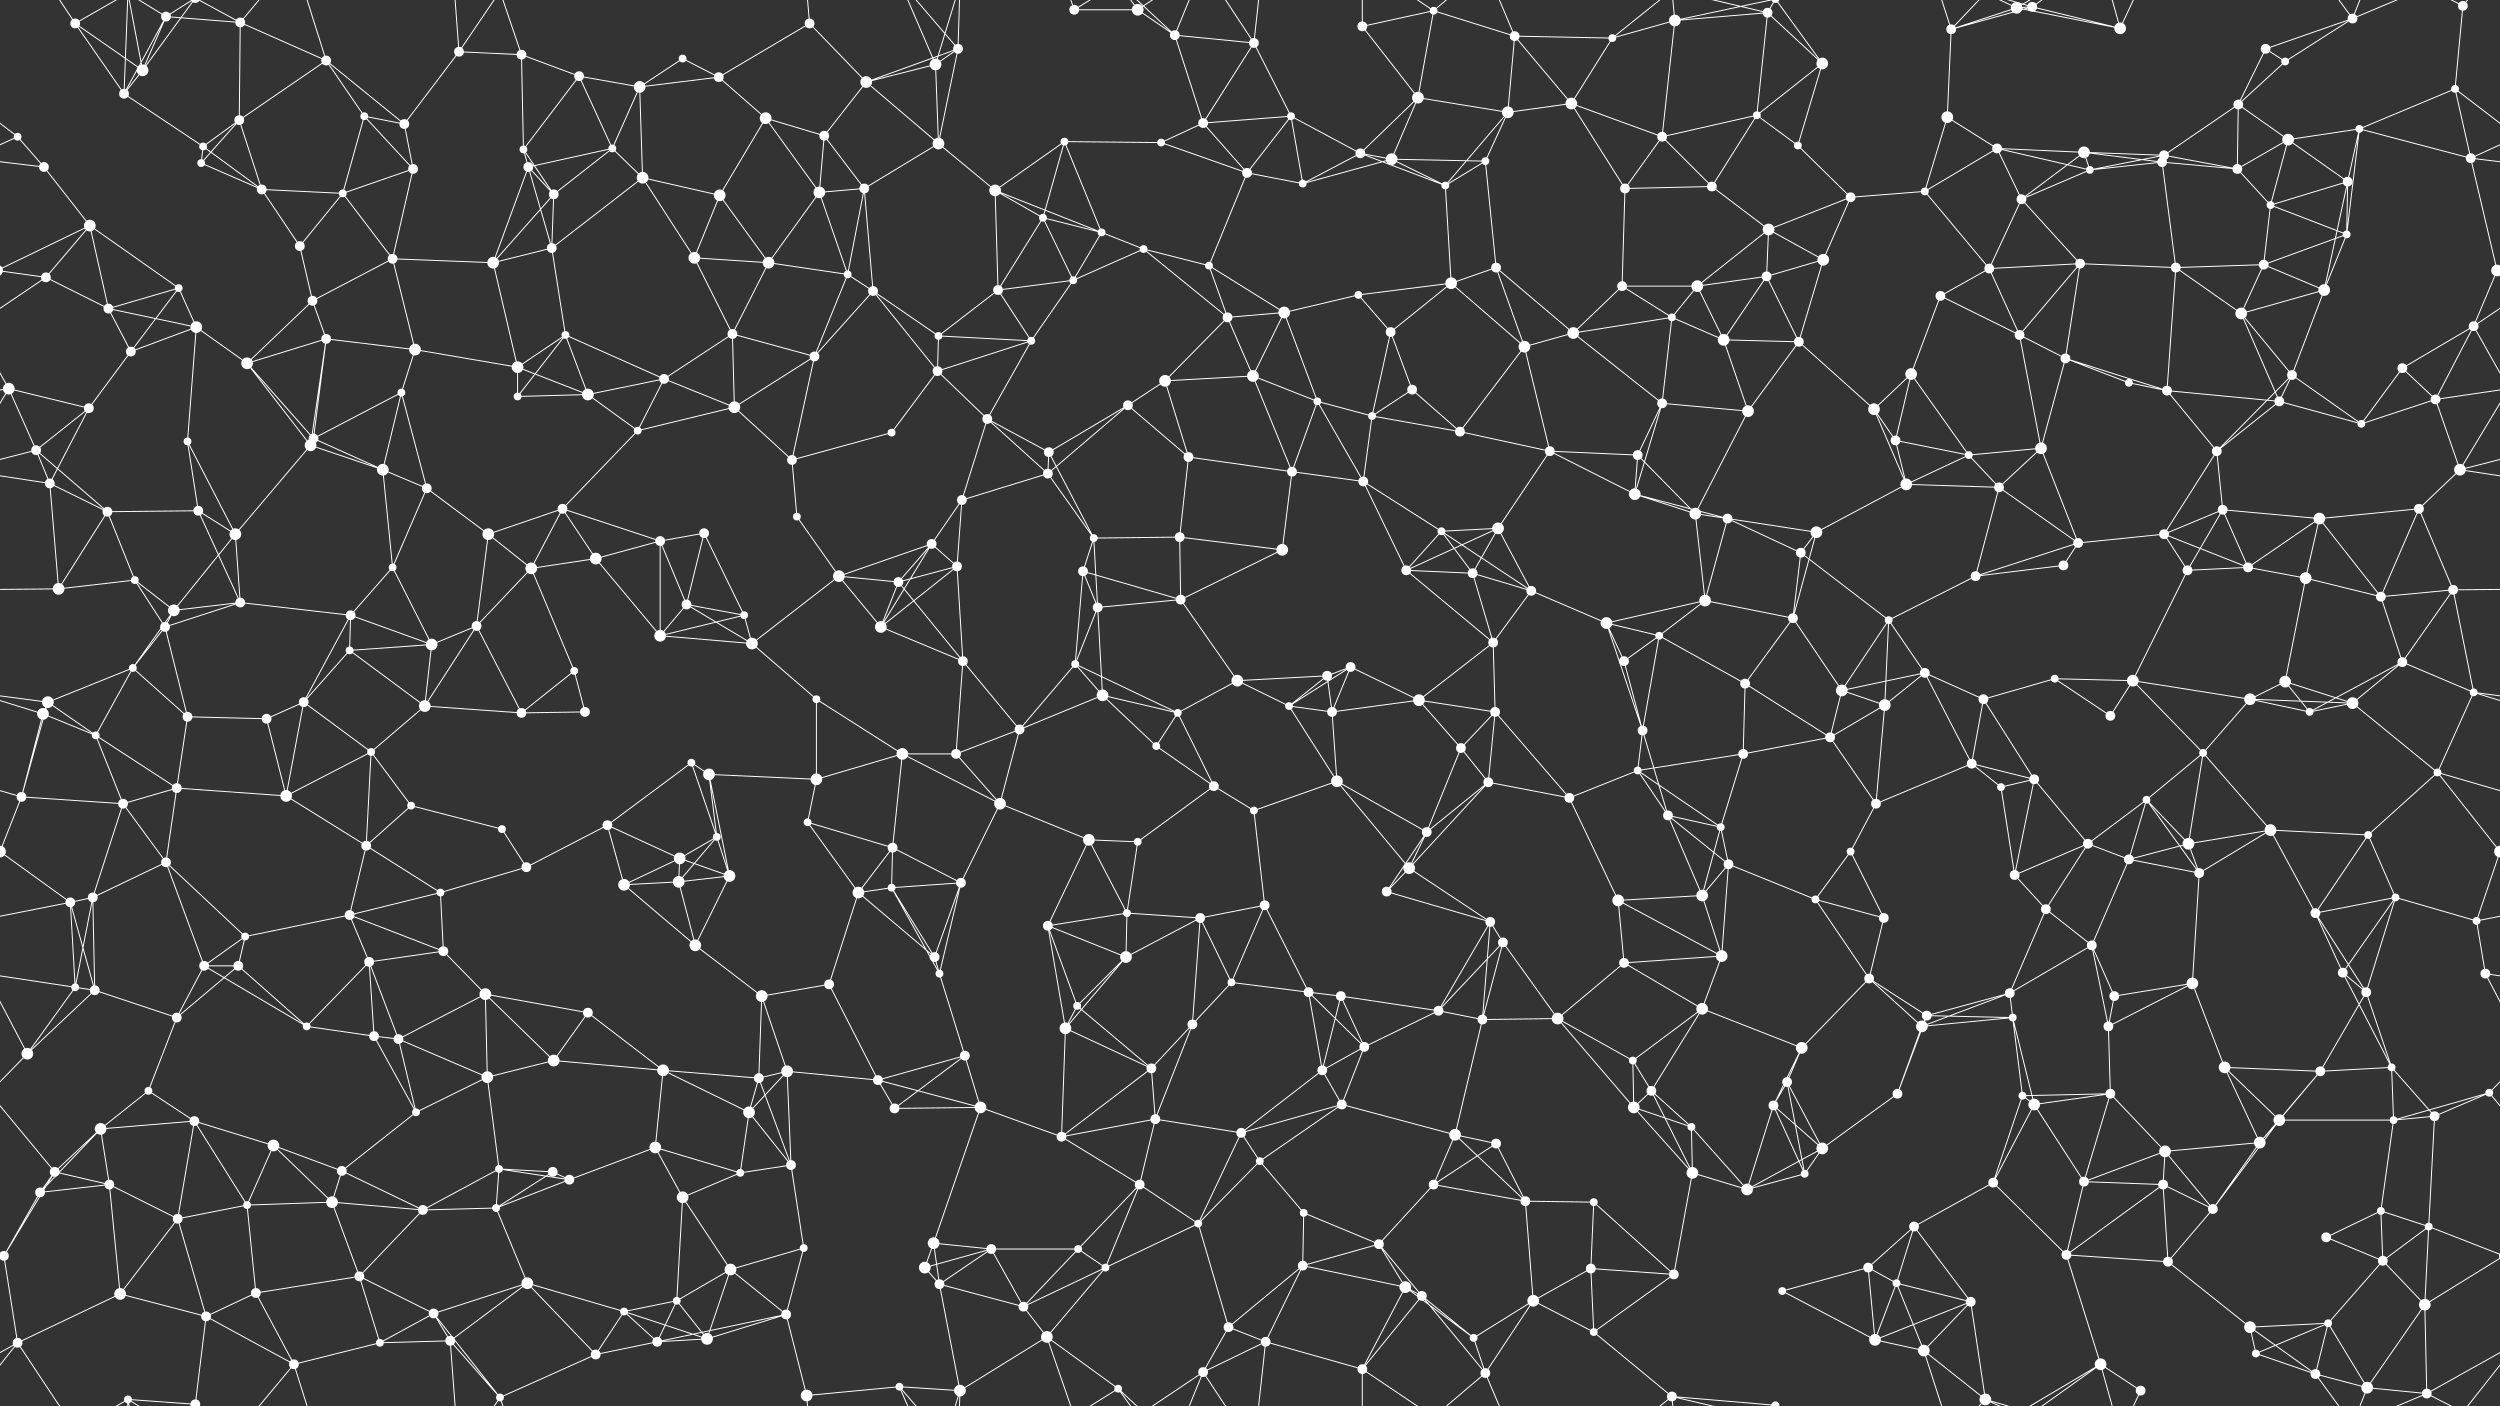 <svg xmlns="http://www.w3.org/2000/svg" width="2560" height="1440" fill="#fff"><rect width="100%" height="100%" fill="#333333" stroke="none"/><circle cx="77" cy="24" r="5"/><circle cx="146" cy="72" r="6"/><circle cx="170" cy="17" r="5"/><circle cx="246" cy="23" r="5"/><circle cx="334" cy="62" r="5"/><circle cx="470" cy="53" r="5"/><circle cx="534" cy="56" r="5"/><circle cx="593" cy="78" r="5"/><circle cx="699" cy="60" r="4"/><circle cx="736" cy="79" r="5"/><circle cx="829" cy="24" r="5"/><circle cx="958" cy="66" r="6"/><circle cx="981" cy="50" r="5"/><circle cx="1100" cy="10" r="5"/><circle cx="1165" cy="10" r="6"/><circle cx="1203" cy="36" r="5"/><circle cx="1284" cy="44" r="5"/><circle cx="1395" cy="27" r="5"/><circle cx="1468" cy="11" r="4"/><circle cx="1551" cy="37" r="5"/><circle cx="1651" cy="39" r="4"/><circle cx="1715" cy="21" r="6"/><circle cx="1810" cy="13" r="5"/><circle cx="1866" cy="65" r="6"/><circle cx="1998" cy="30" r="5"/><circle cx="2065" cy="8" r="6"/><circle cx="2081" cy="7" r="5"/><circle cx="2171" cy="29" r="6"/><circle cx="2320" cy="50" r="5"/><circle cx="2340" cy="63" r="4"/><circle cx="2409" cy="19" r="5"/><circle cx="2522" cy="6" r="5"/><circle cx="18" cy="140" r="4"/><circle cx="127" cy="96" r="5"/><circle cx="208" cy="150" r="4"/><circle cx="245" cy="123" r="5"/><circle cx="373" cy="119" r="4"/><circle cx="414" cy="127" r="5"/><circle cx="536" cy="153" r="4"/><circle cx="627" cy="152" r="4"/><circle cx="655" cy="89" r="6"/><circle cx="784" cy="121" r="6"/><circle cx="844" cy="139" r="5"/><circle cx="887" cy="84" r="6"/><circle cx="961" cy="147" r="6"/><circle cx="1090" cy="145" r="4"/><circle cx="1189" cy="146" r="4"/><circle cx="1232" cy="126" r="5"/><circle cx="1322" cy="119" r="4"/><circle cx="1393" cy="157" r="5"/><circle cx="1452" cy="100" r="6"/><circle cx="1544" cy="115" r="6"/><circle cx="1609" cy="106" r="6"/><circle cx="1702" cy="140" r="5"/><circle cx="1799" cy="118" r="4"/><circle cx="1841" cy="149" r="4"/><circle cx="1994" cy="120" r="6"/><circle cx="2045" cy="152" r="5"/><circle cx="2134" cy="156" r="6"/><circle cx="2216" cy="159" r="5"/><circle cx="2292" cy="107" r="5"/><circle cx="2343" cy="143" r="6"/><circle cx="2416" cy="132" r="4"/><circle cx="2514" cy="91" r="4"/><circle cx="45" cy="171" r="5"/><circle cx="92" cy="231" r="6"/><circle cx="206" cy="167" r="4"/><circle cx="268" cy="194" r="5"/><circle cx="351" cy="198" r="4"/><circle cx="423" cy="173" r="5"/><circle cx="541" cy="171" r="5"/><circle cx="567" cy="199" r="5"/><circle cx="658" cy="182" r="6"/><circle cx="737" cy="200" r="6"/><circle cx="839" cy="197" r="6"/><circle cx="885" cy="193" r="5"/><circle cx="1019" cy="195" r="6"/><circle cx="1068" cy="223" r="4"/><circle cx="1128" cy="238" r="4"/><circle cx="1277" cy="177" r="5"/><circle cx="1334" cy="188" r="4"/><circle cx="1425" cy="163" r="6"/><circle cx="1480" cy="190" r="4"/><circle cx="1521" cy="165" r="4"/><circle cx="1664" cy="193" r="5"/><circle cx="1753" cy="191" r="5"/><circle cx="1811" cy="235" r="6"/><circle cx="1895" cy="202" r="5"/><circle cx="1971" cy="196" r="4"/><circle cx="2070" cy="204" r="5"/><circle cx="2140" cy="174" r="4"/><circle cx="2214" cy="166" r="5"/><circle cx="2291" cy="173" r="5"/><circle cx="2325" cy="210" r="4"/><circle cx="2404" cy="186" r="5"/><circle cx="2530" cy="162" r="5"/><circle cx="47" cy="284" r="5"/><circle cx="111" cy="316" r="5"/><circle cx="183" cy="295" r="4"/><circle cx="307" cy="252" r="5"/><circle cx="320" cy="308" r="5"/><circle cx="402" cy="265" r="5"/><circle cx="505" cy="269" r="6"/><circle cx="565" cy="254" r="5"/><circle cx="711" cy="264" r="6"/><circle cx="787" cy="269" r="6"/><circle cx="868" cy="281" r="4"/><circle cx="894" cy="298" r="5"/><circle cx="1022" cy="297" r="5"/><circle cx="1099" cy="287" r="4"/><circle cx="1171" cy="255" r="4"/><circle cx="1238" cy="272" r="4"/><circle cx="1315" cy="320" r="6"/><circle cx="1391" cy="302" r="4"/><circle cx="1486" cy="290" r="6"/><circle cx="1532" cy="274" r="5"/><circle cx="1661" cy="293" r="5"/><circle cx="1738" cy="293" r="6"/><circle cx="1809" cy="283" r="5"/><circle cx="1867" cy="266" r="6"/><circle cx="1987" cy="303" r="5"/><circle cx="2037" cy="275" r="5"/><circle cx="2130" cy="270" r="5"/><circle cx="2228" cy="274" r="5"/><circle cx="2318" cy="271" r="5"/><circle cx="2380" cy="297" r="6"/><circle cx="2403" cy="240" r="4"/><circle cx="2557" cy="277" r="6"/><circle cx="-3" cy="277" r="6"/><circle cx="9" cy="398" r="6"/><circle cx="134" cy="360" r="5"/><circle cx="201" cy="335" r="6"/><circle cx="253" cy="372" r="6"/><circle cx="334" cy="347" r="5"/><circle cx="425" cy="358" r="6"/><circle cx="530" cy="376" r="6"/><circle cx="579" cy="343" r="4"/><circle cx="680" cy="388" r="5"/><circle cx="750" cy="342" r="5"/><circle cx="834" cy="365" r="5"/><circle cx="960" cy="380" r="5"/><circle cx="961" cy="344" r="4"/><circle cx="1056" cy="349" r="4"/><circle cx="1193" cy="390" r="6"/><circle cx="1257" cy="325" r="5"/><circle cx="1283" cy="385" r="6"/><circle cx="1424" cy="340" r="5"/><circle cx="1446" cy="399" r="5"/><circle cx="1561" cy="355" r="6"/><circle cx="1611" cy="341" r="6"/><circle cx="1712" cy="325" r="4"/><circle cx="1765" cy="348" r="6"/><circle cx="1842" cy="350" r="5"/><circle cx="1957" cy="383" r="6"/><circle cx="2068" cy="343" r="5"/><circle cx="2115" cy="367" r="5"/><circle cx="2180" cy="392" r="4"/><circle cx="2295" cy="321" r="6"/><circle cx="2347" cy="384" r="5"/><circle cx="2460" cy="377" r="5"/><circle cx="2533" cy="334" r="5"/><circle cx="37" cy="461" r="5"/><circle cx="91" cy="418" r="5"/><circle cx="192" cy="452" r="4"/><circle cx="318" cy="456" r="6"/><circle cx="321" cy="449" r="5"/><circle cx="411" cy="402" r="4"/><circle cx="530" cy="406" r="4"/><circle cx="602" cy="404" r="6"/><circle cx="653" cy="441" r="4"/><circle cx="752" cy="417" r="6"/><circle cx="811" cy="471" r="5"/><circle cx="913" cy="443" r="4"/><circle cx="1011" cy="429" r="5"/><circle cx="1074" cy="463" r="5"/><circle cx="1155" cy="415" r="5"/><circle cx="1217" cy="468" r="5"/><circle cx="1349" cy="411" r="4"/><circle cx="1405" cy="426" r="4"/><circle cx="1495" cy="442" r="5"/><circle cx="1587" cy="462" r="5"/><circle cx="1677" cy="466" r="5"/><circle cx="1702" cy="413" r="5"/><circle cx="1790" cy="421" r="6"/><circle cx="1919" cy="419" r="6"/><circle cx="1941" cy="451" r="5"/><circle cx="2016" cy="466" r="4"/><circle cx="2090" cy="459" r="6"/><circle cx="2219" cy="400" r="5"/><circle cx="2270" cy="462" r="5"/><circle cx="2334" cy="411" r="5"/><circle cx="2418" cy="434" r="4"/><circle cx="2494" cy="409" r="5"/><circle cx="51" cy="495" r="5"/><circle cx="110" cy="524" r="5"/><circle cx="203" cy="523" r="5"/><circle cx="241" cy="547" r="6"/><circle cx="392" cy="481" r="6"/><circle cx="437" cy="500" r="5"/><circle cx="500" cy="547" r="6"/><circle cx="576" cy="521" r="5"/><circle cx="676" cy="554" r="5"/><circle cx="721" cy="546" r="5"/><circle cx="816" cy="529" r="4"/><circle cx="954" cy="557" r="5"/><circle cx="985" cy="512" r="5"/><circle cx="1073" cy="485" r="5"/><circle cx="1120" cy="551" r="4"/><circle cx="1208" cy="550" r="5"/><circle cx="1323" cy="483" r="5"/><circle cx="1396" cy="493" r="5"/><circle cx="1476" cy="544" r="4"/><circle cx="1534" cy="541" r="6"/><circle cx="1674" cy="506" r="6"/><circle cx="1736" cy="526" r="6"/><circle cx="1769" cy="531" r="5"/><circle cx="1860" cy="545" r="6"/><circle cx="1952" cy="496" r="6"/><circle cx="2047" cy="499" r="5"/><circle cx="2128" cy="556" r="5"/><circle cx="2216" cy="547" r="5"/><circle cx="2276" cy="522" r="5"/><circle cx="2375" cy="531" r="6"/><circle cx="2477" cy="521" r="5"/><circle cx="2519" cy="481" r="6"/><circle cx="60" cy="603" r="6"/><circle cx="138" cy="594" r="4"/><circle cx="178" cy="625" r="6"/><circle cx="246" cy="617" r="5"/><circle cx="359" cy="630" r="5"/><circle cx="402" cy="581" r="4"/><circle cx="544" cy="582" r="6"/><circle cx="610" cy="572" r="6"/><circle cx="703" cy="619" r="5"/><circle cx="762" cy="630" r="4"/><circle cx="859" cy="590" r="6"/><circle cx="920" cy="596" r="5"/><circle cx="980" cy="580" r="5"/><circle cx="1109" cy="585" r="5"/><circle cx="1124" cy="622" r="5"/><circle cx="1209" cy="614" r="5"/><circle cx="1313" cy="563" r="6"/><circle cx="1440" cy="584" r="5"/><circle cx="1508" cy="587" r="5"/><circle cx="1568" cy="605" r="5"/><circle cx="1645" cy="638" r="6"/><circle cx="1746" cy="615" r="6"/><circle cx="1836" cy="633" r="5"/><circle cx="1844" cy="566" r="5"/><circle cx="1934" cy="635" r="4"/><circle cx="2023" cy="590" r="5"/><circle cx="2113" cy="579" r="5"/><circle cx="2240" cy="584" r="5"/><circle cx="2302" cy="581" r="5"/><circle cx="2361" cy="592" r="6"/><circle cx="2438" cy="611" r="5"/><circle cx="2512" cy="604" r="5"/><circle cx="49" cy="719" r="6"/><circle cx="136" cy="684" r="4"/><circle cx="169" cy="642" r="5"/><circle cx="311" cy="719" r="5"/><circle cx="358" cy="666" r="4"/><circle cx="442" cy="660" r="6"/><circle cx="488" cy="641" r="5"/><circle cx="588" cy="687" r="4"/><circle cx="676" cy="651" r="6"/><circle cx="770" cy="659" r="6"/><circle cx="836" cy="716" r="4"/><circle cx="902" cy="642" r="6"/><circle cx="986" cy="677" r="5"/><circle cx="1101" cy="680" r="4"/><circle cx="1129" cy="712" r="6"/><circle cx="1267" cy="697" r="6"/><circle cx="1359" cy="692" r="5"/><circle cx="1383" cy="683" r="5"/><circle cx="1453" cy="717" r="6"/><circle cx="1529" cy="658" r="5"/><circle cx="1663" cy="677" r="5"/><circle cx="1699" cy="651" r="4"/><circle cx="1787" cy="700" r="5"/><circle cx="1886" cy="707" r="6"/><circle cx="1971" cy="689" r="5"/><circle cx="2031" cy="716" r="5"/><circle cx="2104" cy="695" r="4"/><circle cx="2184" cy="697" r="6"/><circle cx="2304" cy="716" r="6"/><circle cx="2340" cy="698" r="6"/><circle cx="2460" cy="678" r="5"/><circle cx="2533" cy="709" r="4"/><circle cx="44" cy="731" r="6"/><circle cx="98" cy="753" r="4"/><circle cx="192" cy="734" r="5"/><circle cx="273" cy="736" r="5"/><circle cx="380" cy="770" r="4"/><circle cx="435" cy="723" r="6"/><circle cx="534" cy="730" r="5"/><circle cx="599" cy="729" r="5"/><circle cx="708" cy="781" r="4"/><circle cx="726" cy="793" r="6"/><circle cx="836" cy="798" r="6"/><circle cx="924" cy="772" r="6"/><circle cx="979" cy="772" r="5"/><circle cx="1044" cy="747" r="5"/><circle cx="1184" cy="764" r="4"/><circle cx="1206" cy="730" r="4"/><circle cx="1320" cy="723" r="4"/><circle cx="1364" cy="729" r="5"/><circle cx="1496" cy="766" r="5"/><circle cx="1531" cy="729" r="5"/><circle cx="1677" cy="789" r="4"/><circle cx="1682" cy="748" r="5"/><circle cx="1785" cy="772" r="5"/><circle cx="1874" cy="755" r="5"/><circle cx="1930" cy="722" r="6"/><circle cx="2019" cy="782" r="5"/><circle cx="2083" cy="798" r="5"/><circle cx="2161" cy="733" r="5"/><circle cx="2256" cy="771" r="4"/><circle cx="2365" cy="729" r="4"/><circle cx="2409" cy="720" r="6"/><circle cx="2496" cy="791" r="4"/><circle cx="22" cy="816" r="5"/><circle cx="126" cy="823" r="5"/><circle cx="181" cy="807" r="5"/><circle cx="293" cy="815" r="6"/><circle cx="375" cy="866" r="5"/><circle cx="421" cy="825" r="4"/><circle cx="514" cy="849" r="4"/><circle cx="622" cy="845" r="5"/><circle cx="696" cy="879" r="6"/><circle cx="734" cy="857" r="4"/><circle cx="827" cy="842" r="4"/><circle cx="914" cy="868" r="5"/><circle cx="1024" cy="823" r="6"/><circle cx="1115" cy="860" r="6"/><circle cx="1165" cy="862" r="4"/><circle cx="1243" cy="805" r="5"/><circle cx="1284" cy="830" r="4"/><circle cx="1369" cy="800" r="6"/><circle cx="1461" cy="852" r="5"/><circle cx="1524" cy="801" r="5"/><circle cx="1607" cy="817" r="5"/><circle cx="1708" cy="835" r="5"/><circle cx="1762" cy="847" r="4"/><circle cx="1895" cy="872" r="4"/><circle cx="1921" cy="823" r="5"/><circle cx="2049" cy="806" r="4"/><circle cx="2138" cy="864" r="5"/><circle cx="2198" cy="819" r="4"/><circle cx="2241" cy="864" r="6"/><circle cx="2325" cy="850" r="6"/><circle cx="2425" cy="855" r="4"/><circle cx="2560" cy="872" r="6"/><circle cx="-0" cy="872" r="6"/><circle cx="72" cy="924" r="5"/><circle cx="95" cy="919" r="5"/><circle cx="170" cy="883" r="5"/><circle cx="251" cy="959" r="4"/><circle cx="358" cy="937" r="5"/><circle cx="451" cy="914" r="4"/><circle cx="539" cy="888" r="5"/><circle cx="639" cy="906" r="6"/><circle cx="695" cy="903" r="6"/><circle cx="747" cy="897" r="6"/><circle cx="879" cy="914" r="6"/><circle cx="913" cy="909" r="4"/><circle cx="984" cy="904" r="5"/><circle cx="1073" cy="948" r="5"/><circle cx="1154" cy="935" r="4"/><circle cx="1229" cy="940" r="5"/><circle cx="1295" cy="927" r="5"/><circle cx="1420" cy="913" r="5"/><circle cx="1443" cy="889" r="6"/><circle cx="1526" cy="944" r="5"/><circle cx="1657" cy="922" r="6"/><circle cx="1743" cy="917" r="6"/><circle cx="1770" cy="885" r="5"/><circle cx="1859" cy="921" r="4"/><circle cx="1929" cy="940" r="5"/><circle cx="2063" cy="896" r="5"/><circle cx="2095" cy="931" r="5"/><circle cx="2180" cy="880" r="5"/><circle cx="2252" cy="894" r="5"/><circle cx="2371" cy="935" r="5"/><circle cx="2453" cy="919" r="4"/><circle cx="2536" cy="943" r="4"/><circle cx="77" cy="1011" r="4"/><circle cx="97" cy="1014" r="5"/><circle cx="209" cy="989" r="5"/><circle cx="244" cy="989" r="5"/><circle cx="378" cy="985" r="5"/><circle cx="454" cy="974" r="5"/><circle cx="497" cy="1018" r="6"/><circle cx="602" cy="1037" r="5"/><circle cx="712" cy="968" r="6"/><circle cx="780" cy="1020" r="6"/><circle cx="849" cy="1008" r="5"/><circle cx="957" cy="980" r="5"/><circle cx="962" cy="997" r="4"/><circle cx="1103" cy="1030" r="4"/><circle cx="1153" cy="980" r="6"/><circle cx="1261" cy="1006" r="4"/><circle cx="1340" cy="1016" r="5"/><circle cx="1373" cy="1020" r="5"/><circle cx="1473" cy="1035" r="5"/><circle cx="1539" cy="965" r="5"/><circle cx="1663" cy="986" r="5"/><circle cx="1743" cy="1033" r="6"/><circle cx="1763" cy="979" r="6"/><circle cx="1914" cy="1002" r="5"/><circle cx="1973" cy="1040" r="5"/><circle cx="2058" cy="1017" r="5"/><circle cx="2142" cy="968" r="5"/><circle cx="2165" cy="1020" r="5"/><circle cx="2245" cy="1007" r="6"/><circle cx="2399" cy="996" r="5"/><circle cx="2423" cy="1016" r="5"/><circle cx="2545" cy="997" r="5"/><circle cx="28" cy="1079" r="6"/><circle cx="152" cy="1117" r="4"/><circle cx="181" cy="1042" r="5"/><circle cx="314" cy="1051" r="4"/><circle cx="383" cy="1061" r="5"/><circle cx="408" cy="1064" r="5"/><circle cx="499" cy="1103" r="6"/><circle cx="567" cy="1086" r="6"/><circle cx="679" cy="1096" r="6"/><circle cx="777" cy="1104" r="5"/><circle cx="806" cy="1097" r="6"/><circle cx="899" cy="1106" r="5"/><circle cx="988" cy="1081" r="5"/><circle cx="1091" cy="1053" r="6"/><circle cx="1179" cy="1094" r="5"/><circle cx="1221" cy="1049" r="5"/><circle cx="1354" cy="1096" r="5"/><circle cx="1397" cy="1072" r="5"/><circle cx="1518" cy="1044" r="5"/><circle cx="1595" cy="1043" r="6"/><circle cx="1672" cy="1086" r="4"/><circle cx="1691" cy="1117" r="5"/><circle cx="1830" cy="1108" r="5"/><circle cx="1845" cy="1073" r="6"/><circle cx="1968" cy="1051" r="6"/><circle cx="2061" cy="1042" r="4"/><circle cx="2159" cy="1051" r="5"/><circle cx="2161" cy="1120" r="5"/><circle cx="2278" cy="1093" r="6"/><circle cx="2376" cy="1097" r="5"/><circle cx="2449" cy="1093" r="4"/><circle cx="2549" cy="1119" r="4"/><circle cx="56" cy="1200" r="5"/><circle cx="103" cy="1156" r="6"/><circle cx="199" cy="1148" r="5"/><circle cx="280" cy="1173" r="6"/><circle cx="350" cy="1199" r="5"/><circle cx="426" cy="1139" r="4"/><circle cx="511" cy="1197" r="4"/><circle cx="566" cy="1200" r="5"/><circle cx="671" cy="1175" r="6"/><circle cx="767" cy="1139" r="6"/><circle cx="810" cy="1193" r="5"/><circle cx="916" cy="1135" r="5"/><circle cx="1004" cy="1134" r="6"/><circle cx="1087" cy="1164" r="5"/><circle cx="1183" cy="1146" r="5"/><circle cx="1271" cy="1160" r="5"/><circle cx="1290" cy="1189" r="4"/><circle cx="1374" cy="1131" r="5"/><circle cx="1490" cy="1162" r="6"/><circle cx="1532" cy="1171" r="5"/><circle cx="1673" cy="1134" r="6"/><circle cx="1732" cy="1154" r="4"/><circle cx="1816" cy="1132" r="5"/><circle cx="1866" cy="1176" r="6"/><circle cx="1943" cy="1120" r="5"/><circle cx="2071" cy="1122" r="4"/><circle cx="2083" cy="1131" r="6"/><circle cx="2217" cy="1179" r="6"/><circle cx="2314" cy="1170" r="6"/><circle cx="2334" cy="1147" r="6"/><circle cx="2451" cy="1147" r="4"/><circle cx="2493" cy="1143" r="5"/><circle cx="41" cy="1221" r="5"/><circle cx="112" cy="1213" r="5"/><circle cx="182" cy="1248" r="5"/><circle cx="253" cy="1234" r="4"/><circle cx="340" cy="1231" r="6"/><circle cx="433" cy="1239" r="5"/><circle cx="508" cy="1237" r="4"/><circle cx="583" cy="1208" r="5"/><circle cx="699" cy="1226" r="6"/><circle cx="758" cy="1201" r="4"/><circle cx="823" cy="1278" r="4"/><circle cx="956" cy="1273" r="6"/><circle cx="1015" cy="1279" r="5"/><circle cx="1104" cy="1279" r="4"/><circle cx="1167" cy="1213" r="5"/><circle cx="1227" cy="1253" r="4"/><circle cx="1335" cy="1242" r="4"/><circle cx="1412" cy="1274" r="5"/><circle cx="1468" cy="1213" r="5"/><circle cx="1562" cy="1230" r="5"/><circle cx="1632" cy="1231" r="4"/><circle cx="1733" cy="1201" r="6"/><circle cx="1789" cy="1218" r="6"/><circle cx="1848" cy="1202" r="4"/><circle cx="1960" cy="1256" r="5"/><circle cx="2041" cy="1211" r="5"/><circle cx="2134" cy="1210" r="5"/><circle cx="2215" cy="1213" r="5"/><circle cx="2266" cy="1238" r="5"/><circle cx="2382" cy="1267" r="5"/><circle cx="2438" cy="1240" r="4"/><circle cx="2487" cy="1256" r="4"/><circle cx="4" cy="1286" r="5"/><circle cx="2564" cy="1286" r="5"/><circle cx="123" cy="1325" r="6"/><circle cx="211" cy="1348" r="5"/><circle cx="262" cy="1324" r="5"/><circle cx="368" cy="1307" r="5"/><circle cx="444" cy="1345" r="5"/><circle cx="540" cy="1314" r="6"/><circle cx="639" cy="1343" r="4"/><circle cx="693" cy="1332" r="4"/><circle cx="748" cy="1300" r="6"/><circle cx="805" cy="1346" r="5"/><circle cx="947" cy="1298" r="6"/><circle cx="962" cy="1315" r="5"/><circle cx="1048" cy="1338" r="5"/><circle cx="1132" cy="1298" r="4"/><circle cx="1258" cy="1359" r="5"/><circle cx="1334" cy="1296" r="5"/><circle cx="1439" cy="1318" r="6"/><circle cx="1456" cy="1327" r="5"/><circle cx="1570" cy="1332" r="6"/><circle cx="1629" cy="1299" r="5"/><circle cx="1714" cy="1305" r="5"/><circle cx="1825" cy="1322" r="4"/><circle cx="1913" cy="1298" r="5"/><circle cx="1942" cy="1314" r="4"/><circle cx="2018" cy="1333" r="5"/><circle cx="2116" cy="1285" r="5"/><circle cx="2220" cy="1292" r="5"/><circle cx="2304" cy="1359" r="6"/><circle cx="2384" cy="1355" r="4"/><circle cx="2440" cy="1291" r="5"/><circle cx="2483" cy="1336" r="6"/><circle cx="18" cy="1375" r="5"/><circle cx="131" cy="1433" r="4"/><circle cx="200" cy="1438" r="5"/><circle cx="200" cy="-2" r="5"/><circle cx="301" cy="1397" r="5"/><circle cx="389" cy="1375" r="4"/><circle cx="461" cy="1373" r="5"/><circle cx="512" cy="1431" r="4"/><circle cx="610" cy="1387" r="5"/><circle cx="673" cy="1374" r="5"/><circle cx="724" cy="1371" r="6"/><circle cx="826" cy="1429" r="6"/><circle cx="921" cy="1420" r="4"/><circle cx="983" cy="1424" r="6"/><circle cx="1072" cy="1369" r="6"/><circle cx="1145" cy="1422" r="4"/><circle cx="1232" cy="1405" r="5"/><circle cx="1296" cy="1374" r="5"/><circle cx="1395" cy="1402" r="5"/><circle cx="1509" cy="1370" r="4"/><circle cx="1521" cy="1406" r="5"/><circle cx="1632" cy="1364" r="4"/><circle cx="1712" cy="1430" r="5"/><circle cx="1818" cy="1439" r="4"/><circle cx="1818" cy="-1" r="4"/><circle cx="1920" cy="1372" r="6"/><circle cx="1970" cy="1383" r="6"/><circle cx="2033" cy="1433" r="6"/><circle cx="2151" cy="1397" r="6"/><circle cx="2192" cy="1424" r="5"/><circle cx="2310" cy="1386" r="4"/><circle cx="2371" cy="1407" r="5"/><circle cx="2424" cy="1421" r="6"/><circle cx="2485" cy="1427" r="5"/><path stroke="#fff" d="M77 24L146 72M77 24L127 96M77 24L18 -65M77 24L131 -7M77 1464L18 1375M77 1464L131 1433M146 72L170 17M146 72L127 96M146 72L131 -7M146 72L200 -2M146 1512L131 1433M146 1512L200 1438M170 17L246 23M170 17L127 96M170 17L131 -7M170 17L200 -2M170 1457L131 1433M170 1457L200 1438M246 23L334 62M246 23L245 123M246 23L200 -2M246 23L301 -43M246 1463L200 1438M246 1463L301 1397M334 62L245 123M334 62L373 119M334 62L414 127M334 62L301 -43M334 1502L301 1397M470 53L534 56M470 53L414 127M470 53L461 -67M470 53L512 -9M470 1493L461 1373M470 1493L512 1431M534 56L593 78M534 56L536 153M534 56L512 -9M534 1496L512 1431M593 78L536 153M593 78L627 152M593 78L655 89M699 60L736 79M699 60L655 89M736 79L829 24M736 79L655 89M736 79L784 121M829 24L887 84M829 24L826 -11M829 1464L826 1429M958 66L981 50M958 66L887 84M958 66L961 147M958 66L921 -20M958 66L983 -16M958 1506L921 1420M958 1506L983 1424M981 50L887 84M981 50L961 147M981 50L921 -20M981 50L983 -16M981 1490L921 1420M981 1490L983 1424M1100 10L1165 10M1100 10L1072 -71M1100 10L1145 -18M1100 1450L1072 1369M1100 1450L1145 1422M1165 10L1203 36M1165 10L1145 -18M1165 10L1232 -35M1165 1450L1145 1422M1165 1450L1232 1405M1203 36L1284 44M1203 36L1232 126M1203 36L1145 -18M1203 36L1232 -35M1203 1476L1145 1422M1203 1476L1232 1405M1284 44L1232 126M1284 44L1322 119M1284 44L1232 -35M1284 44L1296 -66M1284 1484L1232 1405M1284 1484L1296 1374M1395 27L1468 11M1395 27L1452 100M1395 27L1395 -38M1395 1467L1395 1402M1468 11L1551 37M1468 11L1452 100M1468 11L1395 -38M1468 11L1521 -34M1468 1451L1395 1402M1468 1451L1521 1406M1551 37L1651 39M1551 37L1544 115M1551 37L1609 106M1551 37L1521 -34M1551 1477L1521 1406M1651 39L1715 21M1651 39L1609 106M1651 39L1712 -10M1651 1479L1712 1430M1715 21L1810 13M1715 21L1702 140M1715 21L1712 -10M1715 21L1818 -1M1715 1461L1712 1430M1715 1461L1818 1439M1810 13L1866 65M1810 13L1799 118M1810 13L1712 -10M1810 13L1818 -1M1810 1453L1712 1430M1810 1453L1818 1439M1866 65L1799 118M1866 65L1841 149M1866 65L1818 -1M1866 1505L1818 1439M1998 30L2065 8M1998 30L2081 7M1998 30L1994 120M1998 30L1970 -57M1998 30L2033 -7M1998 1470L1970 1383M1998 1470L2033 1433M2065 8L2081 7M2065 8L2171 29M2065 8L2033 -7M2065 8L2151 -43M2065 1448L2033 1433M2065 1448L2151 1397M2081 7L2171 29M2081 7L2033 -7M2081 7L2151 -43M2081 1447L2033 1433M2081 1447L2151 1397M2171 29L2151 -43M2171 29L2192 -16M2171 1469L2151 1397M2171 1469L2192 1424M2320 50L2340 63M2320 50L2409 19M2320 50L2292 107M2340 63L2409 19M2340 63L2292 107M2409 19L2371 -33M2409 19L2424 -19M2409 19L2485 -13M2409 1459L2371 1407M2409 1459L2424 1421M2409 1459L2485 1427M2522 6L2514 91M2522 6L2578 -65M2522 6L2485 -13M-38 6L18 -65M-38 1446L18 1375M2522 1446L2578 1375M2522 1446L2485 1427M18 140L-46 91M18 140L45 171M18 140L-30 162M2578 140L2514 91M2578 140L2530 162M127 96L208 150M127 96L131 -7M127 1536L131 1433M208 150L245 123M208 150L206 167M208 150L268 194M245 123L206 167M245 123L268 194M373 119L414 127M373 119L351 198M373 119L423 173M414 127L423 173M536 153L541 171M536 153L567 199M627 152L655 89M627 152L541 171M627 152L567 199M627 152L658 182M655 89L658 182M784 121L844 139M784 121L737 200M784 121L839 197M844 139L887 84M844 139L839 197M844 139L885 193M887 84L961 147M961 147L885 193M961 147L1019 195M1090 145L1189 146M1090 145L1019 195M1090 145L1068 223M1090 145L1128 238M1189 146L1232 126M1189 146L1277 177M1232 126L1322 119M1232 126L1277 177M1322 119L1393 157M1322 119L1277 177M1322 119L1334 188M1393 157L1452 100M1393 157L1334 188M1393 157L1425 163M1393 157L1480 190M1452 100L1544 115M1452 100L1425 163M1544 115L1609 106M1544 115L1480 190M1544 115L1521 165M1609 106L1702 140M1609 106L1664 193M1702 140L1799 118M1702 140L1664 193M1702 140L1753 191M1799 118L1841 149M1799 118L1753 191M1841 149L1895 202M1994 120L2045 152M1994 120L1971 196M2045 152L2134 156M2045 152L1971 196M2045 152L2070 204M2045 152L2140 174M2134 156L2216 159M2134 156L2070 204M2134 156L2140 174M2134 156L2214 166M2216 159L2292 107M2216 159L2140 174M2216 159L2214 166M2216 159L2291 173M2292 107L2343 143M2292 107L2291 173M2343 143L2416 132M2343 143L2291 173M2343 143L2325 210M2343 143L2404 186M2416 132L2514 91M2416 132L2404 186M2416 132L2530 162M2416 132L2403 240M2514 91L2530 162M45 171L92 231M45 171L-30 162M2605 171L2530 162M92 231L47 284M92 231L111 316M92 231L183 295M92 231L-3 277M2652 231L2557 277M206 167L268 194M268 194L351 198M268 194L307 252M351 198L423 173M351 198L307 252M351 198L402 265M423 173L402 265M541 171L567 199M541 171L505 269M541 171L565 254M567 199L505 269M567 199L565 254M658 182L737 200M658 182L565 254M658 182L711 264M737 200L711 264M737 200L787 269M839 197L885 193M839 197L787 269M839 197L868 281M885 193L868 281M885 193L894 298M1019 195L1068 223M1019 195L1128 238M1019 195L1022 297M1068 223L1128 238M1068 223L1022 297M1068 223L1099 287M1128 238L1099 287M1128 238L1171 255M1277 177L1334 188M1277 177L1238 272M1334 188L1425 163M1425 163L1480 190M1425 163L1521 165M1480 190L1521 165M1480 190L1486 290M1521 165L1532 274M1664 193L1753 191M1664 193L1661 293M1753 191L1811 235M1811 235L1895 202M1811 235L1738 293M1811 235L1809 283M1811 235L1867 266M1895 202L1971 196M1895 202L1867 266M1971 196L2037 275M2070 204L2140 174M2070 204L2037 275M2070 204L2130 270M2140 174L2214 166M2214 166L2291 173M2214 166L2228 274M2291 173L2325 210M2325 210L2404 186M2325 210L2318 271M2325 210L2403 240M2404 186L2380 297M2404 186L2403 240M2530 162L2557 277M47 284L111 316M47 284L-3 277M47 284L-27 334M2607 284L2557 277M2607 284L2533 334M111 316L183 295M111 316L134 360M111 316L201 335M183 295L134 360M183 295L201 335M307 252L320 308M320 308L402 265M320 308L253 372M320 308L334 347M402 265L505 269M402 265L425 358M505 269L565 254M505 269L530 376M565 254L579 343M711 264L787 269M711 264L750 342M787 269L868 281M787 269L750 342M868 281L894 298M868 281L834 365M894 298L834 365M894 298L960 380M894 298L961 344M1022 297L1099 287M1022 297L961 344M1022 297L1056 349M1099 287L1171 255M1099 287L1056 349M1171 255L1238 272M1171 255L1257 325M1238 272L1315 320M1238 272L1257 325M1315 320L1391 302M1315 320L1257 325M1315 320L1283 385M1315 320L1349 411M1391 302L1486 290M1391 302L1424 340M1486 290L1532 274M1486 290L1424 340M1486 290L1561 355M1532 274L1561 355M1532 274L1611 341M1661 293L1738 293M1661 293L1611 341M1661 293L1712 325M1738 293L1809 283M1738 293L1712 325M1738 293L1765 348M1809 283L1867 266M1809 283L1765 348M1809 283L1842 350M1867 266L1842 350M1987 303L2037 275M1987 303L1957 383M1987 303L2068 343M2037 275L2130 270M2037 275L2068 343M2130 270L2228 274M2130 270L2068 343M2130 270L2115 367M2228 274L2318 271M2228 274L2295 321M2228 274L2219 400M2318 271L2380 297M2318 271L2403 240M2318 271L2295 321M2380 297L2403 240M2380 297L2295 321M2380 297L2347 384M2557 277L2533 334M9 398L-27 334M9 398L37 461M9 398L91 418M9 398L-66 409M9 398L-41 481M2569 398L2533 334M2569 398L2494 409M2569 398L2519 481M134 360L201 335M134 360L91 418M201 335L253 372M201 335L192 452M253 372L334 347M253 372L318 456M253 372L321 449M334 347L425 358M334 347L318 456M334 347L321 449M425 358L530 376M425 358L411 402M530 376L579 343M530 376L530 406M530 376L602 404M579 343L680 388M579 343L530 406M579 343L602 404M680 388L750 342M680 388L602 404M680 388L653 441M680 388L752 417M750 342L834 365M750 342L752 417M834 365L752 417M834 365L811 471M960 380L961 344M960 380L1056 349M960 380L913 443M960 380L1011 429M961 344L1056 349M1056 349L1011 429M1193 390L1257 325M1193 390L1283 385M1193 390L1155 415M1193 390L1217 468M1257 325L1283 385M1283 385L1349 411M1283 385L1323 483M1424 340L1446 399M1424 340L1405 426M1446 399L1405 426M1446 399L1495 442M1561 355L1611 341M1561 355L1495 442M1561 355L1587 462M1611 341L1712 325M1611 341L1702 413M1712 325L1765 348M1712 325L1702 413M1765 348L1842 350M1765 348L1790 421M1842 350L1790 421M1842 350L1919 419M1957 383L1919 419M1957 383L1941 451M1957 383L2016 466M2068 343L2115 367M2068 343L2090 459M2115 367L2180 392M2115 367L2090 459M2115 367L2219 400M2180 392L2219 400M2295 321L2347 384M2295 321L2334 411M2347 384L2270 462M2347 384L2334 411M2347 384L2418 434M2460 377L2533 334M2460 377L2418 434M2460 377L2494 409M2533 334L2494 409M37 461L91 418M37 461L51 495M37 461L110 524M37 461L-41 481M2597 461L2519 481M91 418L51 495M192 452L203 523M192 452L241 547M318 456L321 449M318 456L241 547M318 456L392 481M321 449L411 402M321 449L392 481M411 402L392 481M411 402L437 500M530 406L602 404M602 404L653 441M653 441L752 417M653 441L576 521M752 417L811 471M811 471L913 443M811 471L816 529M1011 429L1074 463M1011 429L985 512M1011 429L1073 485M1074 463L1155 415M1074 463L1073 485M1074 463L1120 551M1155 415L1217 468M1155 415L1073 485M1217 468L1208 550M1217 468L1323 483M1349 411L1405 426M1349 411L1323 483M1349 411L1396 493M1405 426L1495 442M1405 426L1396 493M1495 442L1587 462M1587 462L1677 466M1587 462L1534 541M1587 462L1674 506M1677 466L1702 413M1677 466L1674 506M1677 466L1736 526M1702 413L1790 421M1702 413L1674 506M1790 421L1736 526M1919 419L1941 451M1919 419L1952 496M1941 451L2016 466M1941 451L1952 496M2016 466L2090 459M2016 466L1952 496M2016 466L2047 499M2090 459L2047 499M2090 459L2128 556M2219 400L2270 462M2219 400L2334 411M2270 462L2334 411M2270 462L2216 547M2270 462L2276 522M2334 411L2418 434M2418 434L2494 409M2494 409L2519 481M51 495L110 524M51 495L-41 481M51 495L60 603M2611 495L2519 481M110 524L203 523M110 524L60 603M110 524L138 594M203 523L241 547M203 523L246 617M241 547L178 625M241 547L246 617M392 481L437 500M392 481L402 581M437 500L500 547M437 500L402 581M500 547L576 521M500 547L544 582M500 547L488 641M576 521L676 554M576 521L544 582M576 521L610 572M676 554L721 546M676 554L610 572M676 554L703 619M676 554L676 651M721 546L703 619M721 546L762 630M816 529L859 590M954 557L985 512M954 557L859 590M954 557L920 596M954 557L980 580M954 557L902 642M985 512L1073 485M985 512L980 580M1073 485L1120 551M1120 551L1208 550M1120 551L1109 585M1120 551L1124 622M1208 550L1209 614M1208 550L1313 563M1323 483L1396 493M1323 483L1313 563M1396 493L1476 544M1396 493L1440 584M1476 544L1534 541M1476 544L1440 584M1476 544L1508 587M1476 544L1568 605M1534 541L1440 584M1534 541L1508 587M1534 541L1568 605M1674 506L1736 526M1674 506L1769 531M1736 526L1769 531M1736 526L1746 615M1769 531L1860 545M1769 531L1746 615M1769 531L1844 566M1860 545L1952 496M1860 545L1836 633M1860 545L1844 566M1952 496L2047 499M2047 499L2128 556M2047 499L2023 590M2128 556L2216 547M2128 556L2023 590M2128 556L2113 579M2216 547L2276 522M2216 547L2240 584M2216 547L2302 581M2276 522L2375 531M2276 522L2240 584M2276 522L2302 581M2375 531L2477 521M2375 531L2302 581M2375 531L2361 592M2375 531L2438 611M2477 521L2519 481M2477 521L2438 611M2477 521L2512 604M60 603L138 594M60 603L-48 604M2620 603L2512 604M138 594L178 625M138 594L169 642M178 625L246 617M178 625L136 684M178 625L169 642M246 617L359 630M246 617L169 642M359 630L402 581M359 630L311 719M359 630L358 666M359 630L442 660M402 581L442 660M544 582L610 572M544 582L488 641M544 582L588 687M610 572L676 651M703 619L762 630M703 619L676 651M703 619L770 659M762 630L676 651M762 630L770 659M859 590L920 596M859 590L770 659M859 590L902 642M920 596L980 580M920 596L902 642M920 596L986 677M980 580L902 642M980 580L986 677M1109 585L1124 622M1109 585L1209 614M1109 585L1101 680M1124 622L1209 614M1124 622L1101 680M1124 622L1129 712M1209 614L1313 563M1209 614L1267 697M1440 584L1508 587M1440 584L1529 658M1508 587L1568 605M1508 587L1529 658M1568 605L1645 638M1568 605L1529 658M1645 638L1746 615M1645 638L1663 677M1645 638L1699 651M1645 638L1682 748M1746 615L1836 633M1746 615L1699 651M1836 633L1844 566M1836 633L1787 700M1836 633L1886 707M1844 566L1934 635M1934 635L2023 590M1934 635L1886 707M1934 635L1971 689M1934 635L1930 722M2023 590L2113 579M2240 584L2302 581M2240 584L2184 697M2302 581L2361 592M2361 592L2438 611M2361 592L2340 698M2438 611L2512 604M2438 611L2460 678M2512 604L2460 678M2512 604L2533 709M49 719L136 684M49 719L-27 709M49 719L44 731M49 719L98 753M49 719L22 816M2609 719L2533 709M136 684L169 642M136 684L98 753M136 684L192 734M169 642L192 734M311 719L358 666M311 719L273 736M311 719L380 770M311 719L293 815M358 666L442 660M358 666L435 723M442 660L488 641M442 660L435 723M488 641L435 723M488 641L534 730M588 687L534 730M588 687L599 729M676 651L770 659M770 659L836 716M836 716L836 798M836 716L924 772M902 642L986 677M986 677L979 772M986 677L1044 747M1101 680L1129 712M1101 680L1044 747M1101 680L1206 730M1129 712L1044 747M1129 712L1184 764M1129 712L1206 730M1267 697L1359 692M1267 697L1206 730M1267 697L1320 723M1359 692L1383 683M1359 692L1320 723M1359 692L1364 729M1383 683L1453 717M1383 683L1320 723M1383 683L1364 729M1453 717L1529 658M1453 717L1364 729M1453 717L1496 766M1453 717L1531 729M1529 658L1531 729M1663 677L1699 651M1663 677L1682 748M1699 651L1787 700M1699 651L1682 748M1787 700L1785 772M1787 700L1874 755M1886 707L1971 689M1886 707L1874 755M1886 707L1930 722M1971 689L2031 716M1971 689L1930 722M1971 689L2019 782M2031 716L2104 695M2031 716L2019 782M2031 716L2083 798M2104 695L2184 697M2104 695L2161 733M2184 697L2304 716M2184 697L2161 733M2184 697L2256 771M2304 716L2340 698M2304 716L2256 771M2304 716L2365 729M2304 716L2409 720M2340 698L2365 729M2340 698L2409 720M2460 678L2533 709M2460 678L2365 729M2460 678L2409 720M2533 709L2604 731M2533 709L2496 791M-27 709L44 731M44 731L98 753M44 731L22 816M98 753L126 823M98 753L181 807M192 734L273 736M192 734L181 807M273 736L293 815M380 770L435 723M380 770L293 815M380 770L375 866M380 770L421 825M435 723L534 730M534 730L599 729M708 781L726 793M708 781L622 845M708 781L734 857M726 793L836 798M726 793L734 857M726 793L747 897M836 798L924 772M836 798L827 842M924 772L979 772M924 772L914 868M924 772L1024 823M979 772L1044 747M979 772L1024 823M1044 747L1024 823M1184 764L1206 730M1184 764L1243 805M1206 730L1243 805M1320 723L1364 729M1320 723L1369 800M1364 729L1369 800M1496 766L1531 729M1496 766L1461 852M1496 766L1524 801M1531 729L1524 801M1531 729L1607 817M1677 789L1682 748M1677 789L1785 772M1677 789L1607 817M1677 789L1708 835M1677 789L1762 847M1682 748L1708 835M1785 772L1874 755M1785 772L1762 847M1874 755L1930 722M1874 755L1921 823M1930 722L1921 823M2019 782L2083 798M2019 782L1921 823M2019 782L2049 806M2083 798L2049 806M2083 798L2138 864M2083 798L2063 896M2256 771L2198 819M2256 771L2241 864M2256 771L2325 850M2365 729L2409 720M2409 720L2496 791M2496 791L2582 816M2496 791L2425 855M2496 791L2560 872M-64 791L22 816M22 816L126 823M22 816L-0 872M2582 816L2560 872M126 823L181 807M126 823L95 919M126 823L170 883M181 807L293 815M181 807L170 883M293 815L375 866M375 866L421 825M375 866L358 937M375 866L451 914M421 825L514 849M514 849L539 888M622 845L696 879M622 845L539 888M622 845L639 906M696 879L734 857M696 879L639 906M696 879L695 903M696 879L747 897M734 857L695 903M734 857L747 897M827 842L914 868M827 842L879 914M914 868L879 914M914 868L913 909M914 868L984 904M1024 823L1115 860M1024 823L984 904M1115 860L1165 862M1115 860L1073 948M1115 860L1154 935M1165 862L1243 805M1165 862L1154 935M1243 805L1284 830M1284 830L1369 800M1284 830L1295 927M1369 800L1461 852M1369 800L1443 889M1461 852L1524 801M1461 852L1420 913M1461 852L1443 889M1524 801L1607 817M1524 801L1443 889M1607 817L1657 922M1708 835L1762 847M1708 835L1743 917M1708 835L1770 885M1762 847L1743 917M1762 847L1770 885M1895 872L1921 823M1895 872L1859 921M1895 872L1929 940M2049 806L2063 896M2138 864L2198 819M2138 864L2063 896M2138 864L2095 931M2138 864L2180 880M2198 819L2241 864M2198 819L2180 880M2198 819L2252 894M2241 864L2325 850M2241 864L2180 880M2241 864L2252 894M2325 850L2425 855M2325 850L2252 894M2325 850L2371 935M2425 855L2371 935M2425 855L2453 919M2560 872L2632 924M2560 872L2536 943M-0 872L72 924M72 924L95 919M72 924L-24 943M72 924L77 1011M72 924L97 1014M2632 924L2536 943M95 919L170 883M95 919L77 1011M95 919L97 1014M170 883L251 959M170 883L209 989M251 959L358 937M251 959L209 989M251 959L244 989M358 937L451 914M358 937L378 985M358 937L454 974M451 914L539 888M451 914L454 974M639 906L695 903M639 906L712 968M695 903L747 897M695 903L712 968M747 897L712 968M879 914L913 909M879 914L849 1008M879 914L957 980M913 909L984 904M913 909L957 980M913 909L962 997M984 904L957 980M984 904L962 997M1073 948L1154 935M1073 948L1103 1030M1073 948L1153 980M1073 948L1091 1053M1154 935L1229 940M1154 935L1153 980M1229 940L1295 927M1229 940L1153 980M1229 940L1261 1006M1229 940L1221 1049M1295 927L1261 1006M1295 927L1340 1016M1420 913L1443 889M1420 913L1526 944M1443 889L1526 944M1526 944L1473 1035M1526 944L1539 965M1526 944L1518 1044M1657 922L1743 917M1657 922L1663 986M1657 922L1763 979M1743 917L1770 885M1743 917L1763 979M1770 885L1859 921M1770 885L1763 979M1859 921L1929 940M1859 921L1914 1002M1929 940L1914 1002M2063 896L2095 931M2095 931L2058 1017M2095 931L2142 968M2180 880L2252 894M2180 880L2142 968M2252 894L2245 1007M2371 935L2453 919M2371 935L2399 996M2371 935L2423 1016M2453 919L2536 943M2453 919L2399 996M2453 919L2423 1016M2536 943L2545 997M77 1011L97 1014M77 1011L-15 997M77 1011L28 1079M2637 1011L2545 997M97 1014L28 1079M97 1014L181 1042M209 989L244 989M209 989L181 1042M209 989L314 1051M244 989L181 1042M244 989L314 1051M378 985L454 974M378 985L314 1051M378 985L383 1061M378 985L408 1064M454 974L497 1018M497 1018L602 1037M497 1018L408 1064M497 1018L499 1103M497 1018L567 1086M602 1037L567 1086M602 1037L679 1096M712 968L780 1020M780 1020L849 1008M780 1020L777 1104M780 1020L806 1097M849 1008L899 1106M957 980L962 997M962 997L988 1081M1103 1030L1153 980M1103 1030L1091 1053M1103 1030L1179 1094M1153 980L1091 1053M1261 1006L1340 1016M1261 1006L1221 1049M1340 1016L1373 1020M1340 1016L1354 1096M1340 1016L1397 1072M1373 1020L1473 1035M1373 1020L1354 1096M1373 1020L1397 1072M1473 1035L1539 965M1473 1035L1397 1072M1473 1035L1518 1044M1539 965L1518 1044M1539 965L1595 1043M1663 986L1743 1033M1663 986L1763 979M1663 986L1595 1043M1743 1033L1763 979M1743 1033L1672 1086M1743 1033L1691 1117M1743 1033L1845 1073M1914 1002L1973 1040M1914 1002L1845 1073M1914 1002L1968 1051M1973 1040L2058 1017M1973 1040L1968 1051M1973 1040L2061 1042M1973 1040L1943 1120M2058 1017L2142 968M2058 1017L1968 1051M2058 1017L2061 1042M2142 968L2165 1020M2142 968L2159 1051M2165 1020L2245 1007M2165 1020L2159 1051M2245 1007L2159 1051M2245 1007L2278 1093M2399 996L2423 1016M2399 996L2449 1093M2423 1016L2376 1097M2423 1016L2449 1093M2545 997L2588 1079M-15 997L28 1079M28 1079L-11 1119M2588 1079L2549 1119M152 1117L181 1042M152 1117L103 1156M152 1117L199 1148M314 1051L383 1061M383 1061L408 1064M383 1061L426 1139M408 1064L499 1103M408 1064L426 1139M499 1103L567 1086M499 1103L426 1139M499 1103L511 1197M567 1086L679 1096M679 1096L777 1104M679 1096L671 1175M679 1096L767 1139M777 1104L806 1097M777 1104L767 1139M777 1104L810 1193M806 1097L899 1106M806 1097L767 1139M806 1097L810 1193M899 1106L988 1081M899 1106L916 1135M899 1106L1004 1134M988 1081L916 1135M988 1081L1004 1134M1091 1053L1179 1094M1091 1053L1087 1164M1179 1094L1221 1049M1179 1094L1087 1164M1179 1094L1183 1146M1221 1049L1183 1146M1354 1096L1397 1072M1354 1096L1271 1160M1354 1096L1374 1131M1397 1072L1374 1131M1518 1044L1595 1043M1518 1044L1490 1162M1595 1043L1672 1086M1595 1043L1673 1134M1672 1086L1691 1117M1672 1086L1673 1134M1691 1117L1673 1134M1691 1117L1732 1154M1691 1117L1733 1201M1830 1108L1845 1073M1830 1108L1816 1132M1830 1108L1866 1176M1830 1108L1848 1202M1845 1073L1816 1132M1968 1051L2061 1042M1968 1051L1943 1120M2061 1042L2071 1122M2061 1042L2083 1131M2159 1051L2161 1120M2161 1120L2071 1122M2161 1120L2083 1131M2161 1120L2217 1179M2161 1120L2134 1210M2278 1093L2376 1097M2278 1093L2314 1170M2278 1093L2334 1147M2376 1097L2449 1093M2376 1097L2314 1170M2376 1097L2334 1147M2449 1093L2451 1147M2449 1093L2493 1143M2549 1119L2616 1200M2549 1119L2451 1147M2549 1119L2493 1143M-11 1119L56 1200M56 1200L103 1156M56 1200L41 1221M56 1200L112 1213M56 1200L4 1286M103 1156L199 1148M103 1156L41 1221M103 1156L112 1213M199 1148L280 1173M199 1148L182 1248M199 1148L253 1234M280 1173L350 1199M280 1173L253 1234M280 1173L340 1231M350 1199L426 1139M350 1199L340 1231M350 1199L433 1239M511 1197L566 1200M511 1197L433 1239M511 1197L508 1237M511 1197L583 1208M566 1200L508 1237M566 1200L583 1208M671 1175L583 1208M671 1175L699 1226M671 1175L758 1201M767 1139L810 1193M767 1139L758 1201M810 1193L758 1201M810 1193L823 1278M916 1135L1004 1134M1004 1134L1087 1164M1004 1134L956 1273M1087 1164L1183 1146M1087 1164L1167 1213M1183 1146L1271 1160M1183 1146L1167 1213M1271 1160L1290 1189M1271 1160L1374 1131M1271 1160L1227 1253M1290 1189L1374 1131M1290 1189L1227 1253M1290 1189L1335 1242M1374 1131L1490 1162M1490 1162L1532 1171M1490 1162L1468 1213M1490 1162L1562 1230M1532 1171L1468 1213M1532 1171L1562 1230M1673 1134L1732 1154M1673 1134L1733 1201M1732 1154L1733 1201M1732 1154L1789 1218M1816 1132L1866 1176M1816 1132L1789 1218M1816 1132L1848 1202M1866 1176L1943 1120M1866 1176L1789 1218M1866 1176L1848 1202M2071 1122L2083 1131M2071 1122L2041 1211M2083 1131L2041 1211M2083 1131L2134 1210M2217 1179L2314 1170M2217 1179L2134 1210M2217 1179L2215 1213M2217 1179L2266 1238M2314 1170L2334 1147M2314 1170L2266 1238M2334 1147L2451 1147M2334 1147L2266 1238M2451 1147L2493 1143M2451 1147L2438 1240M2493 1143L2487 1256M41 1221L112 1213M41 1221L4 1286M112 1213L182 1248M112 1213L123 1325M182 1248L253 1234M182 1248L123 1325M182 1248L211 1348M253 1234L340 1231M253 1234L262 1324M340 1231L433 1239M340 1231L368 1307M433 1239L508 1237M433 1239L368 1307M508 1237L583 1208M508 1237L540 1314M699 1226L758 1201M699 1226L693 1332M699 1226L748 1300M823 1278L748 1300M823 1278L805 1346M956 1273L1015 1279M956 1273L947 1298M956 1273L962 1315M1015 1279L1104 1279M1015 1279L947 1298M1015 1279L962 1315M1015 1279L1048 1338M1104 1279L1167 1213M1104 1279L1048 1338M1104 1279L1132 1298M1167 1213L1227 1253M1167 1213L1132 1298M1227 1253L1132 1298M1227 1253L1258 1359M1335 1242L1412 1274M1335 1242L1334 1296M1412 1274L1468 1213M1412 1274L1334 1296M1412 1274L1439 1318M1412 1274L1456 1327M1468 1213L1562 1230M1562 1230L1632 1231M1562 1230L1570 1332M1632 1231L1629 1299M1632 1231L1714 1305M1733 1201L1789 1218M1733 1201L1714 1305M1789 1218L1848 1202M1960 1256L2041 1211M1960 1256L1913 1298M1960 1256L1942 1314M1960 1256L2018 1333M2041 1211L2116 1285M2134 1210L2215 1213M2134 1210L2116 1285M2215 1213L2266 1238M2215 1213L2116 1285M2215 1213L2220 1292M2266 1238L2220 1292M2382 1267L2438 1240M2382 1267L2440 1291M2438 1240L2487 1256M2438 1240L2440 1291M2487 1256L2564 1286M2487 1256L2440 1291M2487 1256L2483 1336M-73 1256L4 1286M4 1286L-77 1336M4 1286L18 1375M2564 1286L2483 1336M123 1325L211 1348M123 1325L18 1375M211 1348L262 1324M211 1348L200 1438M211 1348L301 1397M262 1324L368 1307M262 1324L301 1397M368 1307L444 1345M368 1307L389 1375M444 1345L540 1314M444 1345L389 1375M444 1345L461 1373M444 1345L512 1431M540 1314L639 1343M540 1314L461 1373M540 1314L610 1387M639 1343L693 1332M639 1343L610 1387M639 1343L673 1374M639 1343L724 1371M693 1332L748 1300M693 1332L673 1374M693 1332L724 1371M748 1300L805 1346M748 1300L724 1371M805 1346L673 1374M805 1346L724 1371M805 1346L826 1429M947 1298L962 1315M962 1315L1048 1338M962 1315L983 1424M1048 1338L1132 1298M1048 1338L1072 1369M1132 1298L1072 1369M1258 1359L1334 1296M1258 1359L1232 1405M1258 1359L1296 1374M1334 1296L1439 1318M1334 1296L1296 1374M1439 1318L1456 1327M1439 1318L1395 1402M1439 1318L1509 1370M1456 1327L1395 1402M1456 1327L1509 1370M1456 1327L1521 1406M1570 1332L1629 1299M1570 1332L1509 1370M1570 1332L1521 1406M1570 1332L1632 1364M1629 1299L1714 1305M1629 1299L1632 1364M1714 1305L1632 1364M1825 1322L1913 1298M1825 1322L1920 1372M1913 1298L1942 1314M1913 1298L1920 1372M1942 1314L2018 1333M1942 1314L1920 1372M1942 1314L1970 1383M2018 1333L1920 1372M2018 1333L1970 1383M2018 1333L2033 1433M2116 1285L2220 1292M2116 1285L2151 1397M2220 1292L2304 1359M2304 1359L2384 1355M2304 1359L2310 1386M2304 1359L2371 1407M2384 1355L2440 1291M2384 1355L2310 1386M2384 1355L2371 1407M2384 1355L2424 1421M2440 1291L2483 1336M2483 1336L2424 1421M2483 1336L2485 1427M18 1375L-75 1427M2578 1375L2485 1427M131 1433L200 1438M301 1397L389 1375M389 1375L461 1373M461 1373L512 1431M512 1431L610 1387M610 1387L673 1374M673 1374L724 1371M826 1429L921 1420M921 1420L983 1424M983 1424L1072 1369M1072 1369L1145 1422M1232 1405L1296 1374M1296 1374L1395 1402M1509 1370L1521 1406M1632 1364L1712 1430M1712 1430L1818 1439M1920 1372L1970 1383M1970 1383L2033 1433M2151 1397L2192 1424M2310 1386L2371 1407M2371 1407L2424 1421M2424 1421L2485 1427"/></svg>